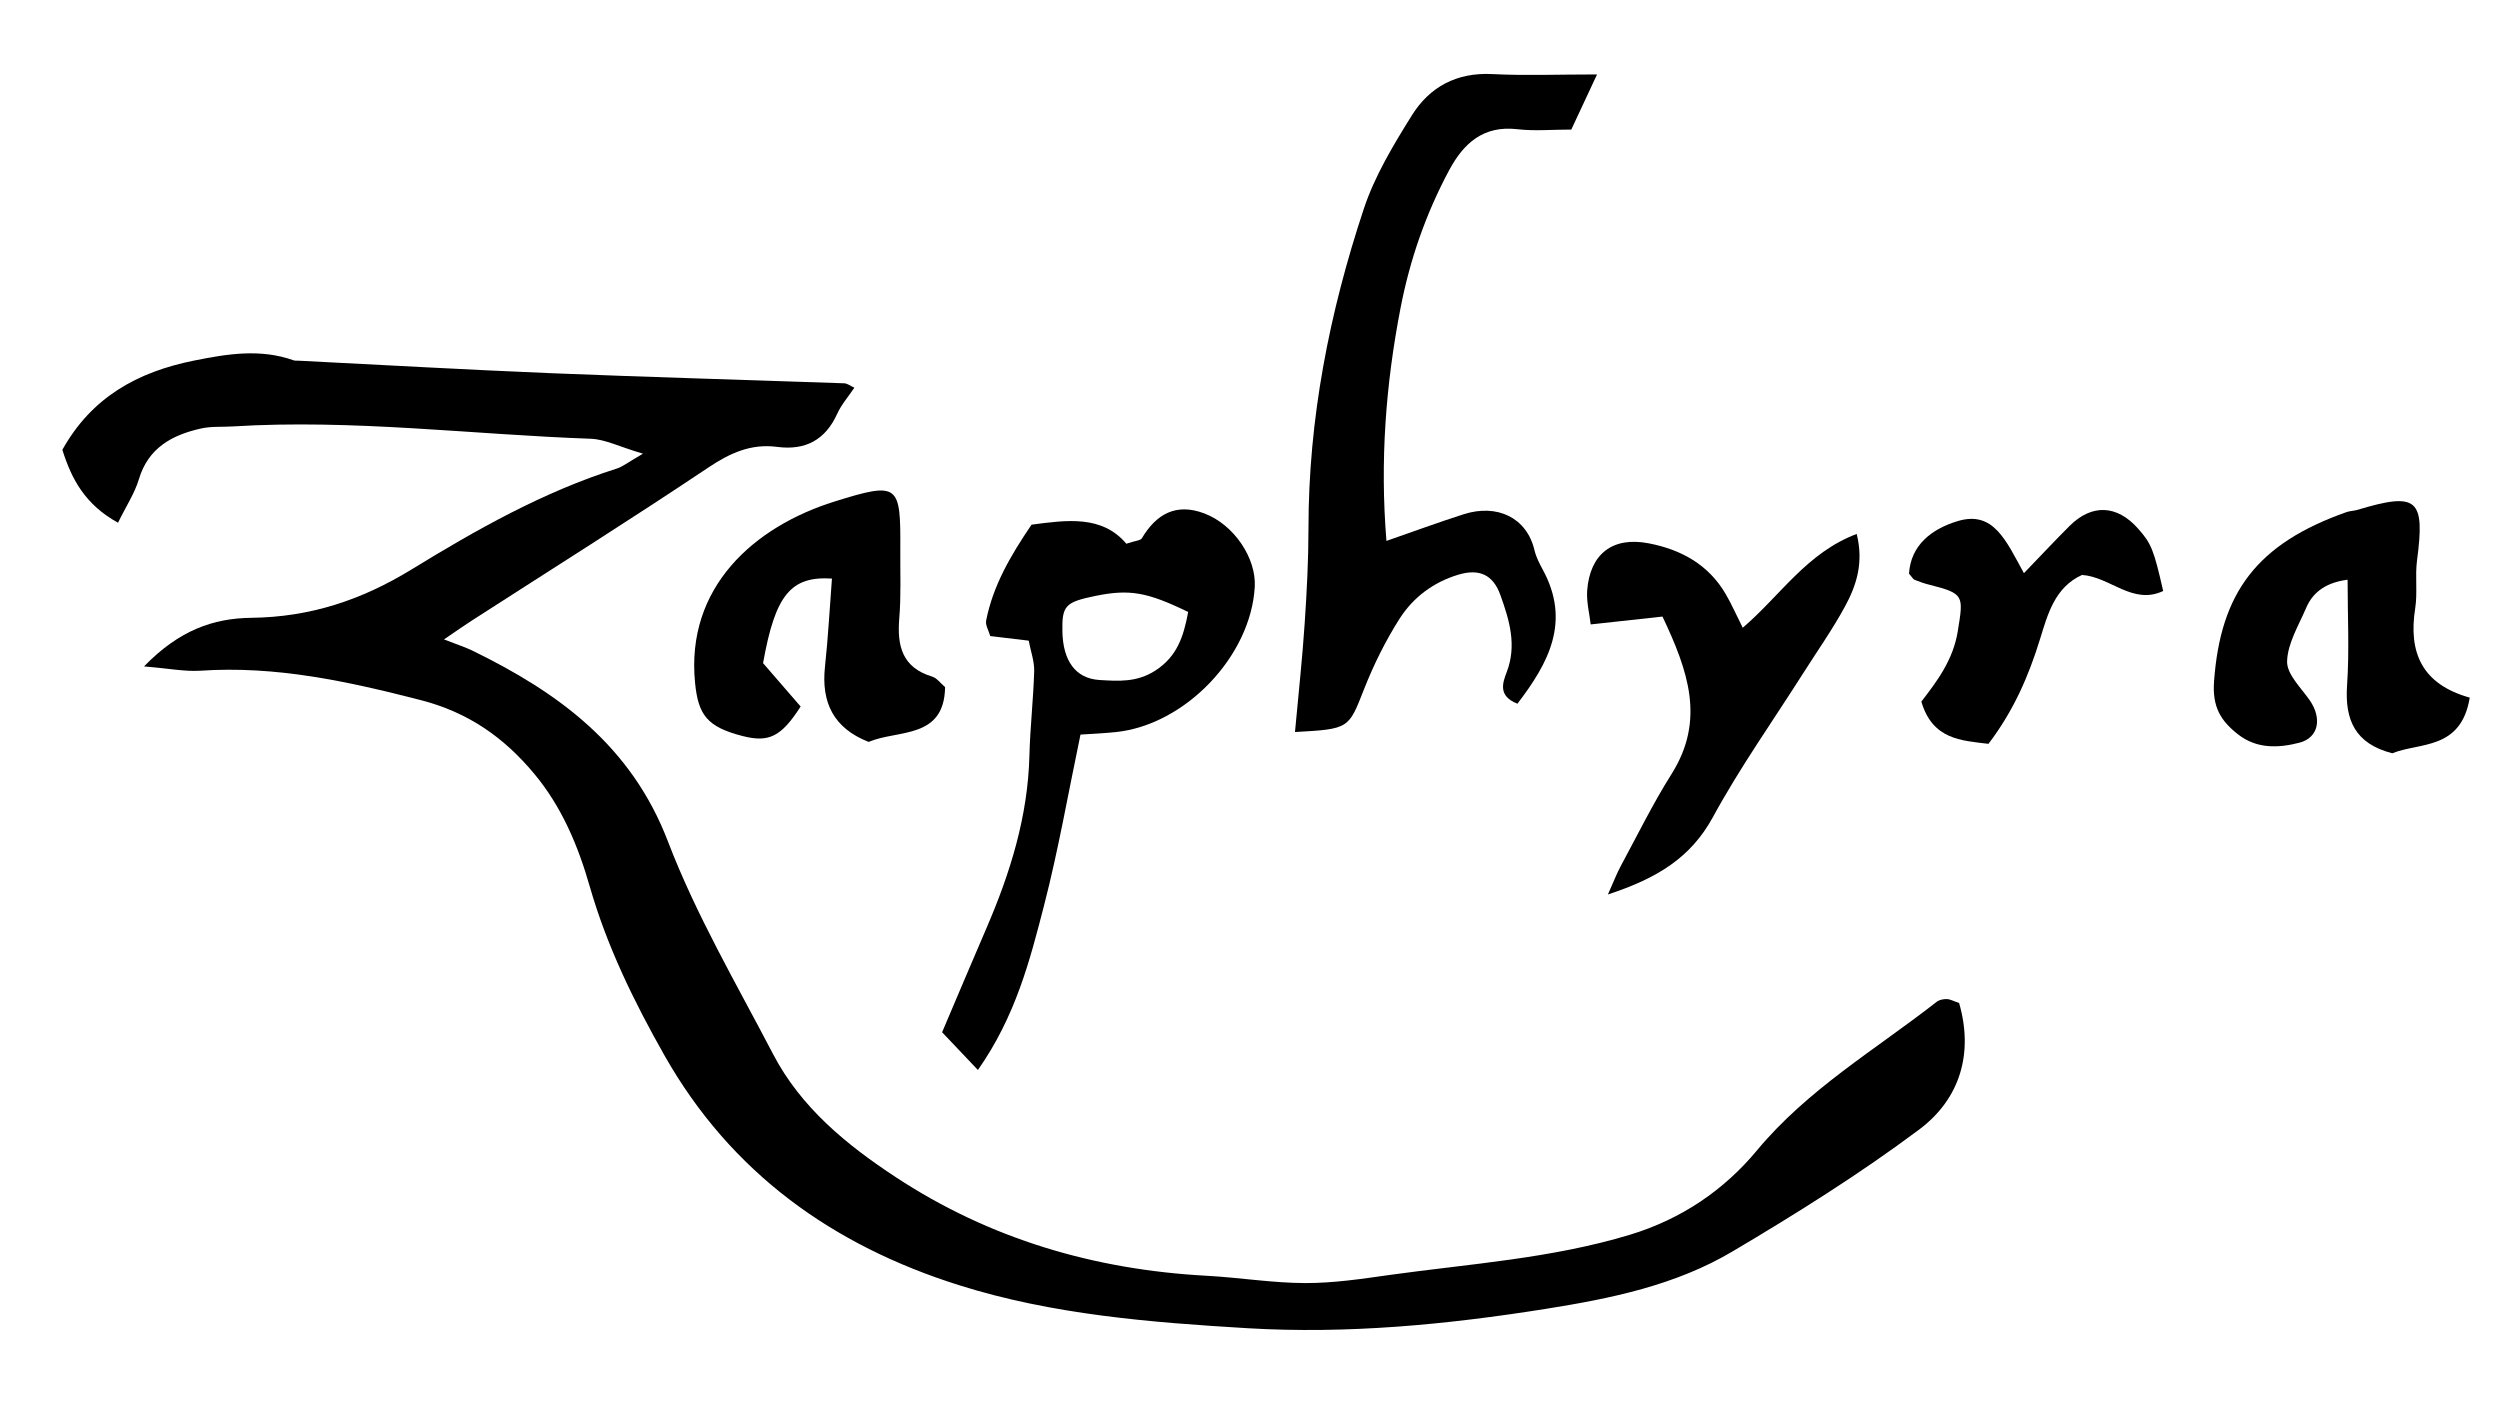 <?xml version="1.0" encoding="utf-8"?>
<!-- Generator: Adobe Illustrator 26.3.1, SVG Export Plug-In . SVG Version: 6.00 Build 0)  -->
<svg version="1.1" id="Calque_1" xmlns="http://www.w3.org/2000/svg" xmlns:xlink="http://www.w3.org/1999/xlink" x="0px" y="0px"
	 viewBox="0 0 2834.6 1618.3" style="enable-background:new 0 0 2834.6 1618.3;" xml:space="preserve">
<style type="text/css">
	.st0{fill:none;}
</style>
<g>
	<path d="M163.3,755.6c39.8-41,78.5-54.6,121.8-55.1c66.3-0.8,124.6-19.9,181.8-55c73.4-45,149.1-87.8,232.4-114.2
		c6.7-2.1,12.5-6.9,29.7-16.9c-26.9-7.9-42.8-16.3-59-16.9c-135.3-4.8-270.2-22.4-405.9-14c-12.1,0.8-24.7-0.3-36.4,2.4
		c-32.8,7.4-59.6,22-70.2,57.4c-4.9,16.3-14.8,31.1-23.7,49.4c-37.4-20.7-52.6-49.3-63.1-82.7c33.1-59.3,84.7-88.2,149.5-101.2
		c38.3-7.7,75.2-13.6,112.9-0.2c1.8,0.6,4,0.2,6.1,0.4c94.8,4.8,189.7,10.2,284.5,14.1c111.1,4.5,222.2,7.6,333.4,11.5
		c3.6,0.1,7.2,3,11.6,5c-6.6,9.9-14.6,18.9-19.4,29.5c-13.5,29.8-36.2,41.8-68.1,37.6c-29.8-3.9-53.5,7-78.2,23.5
		c-88.6,59.3-178.9,116-268.6,173.8c-7.9,5.1-15.6,10.5-31,21c15.8,6.2,24.2,8.8,32,12.6c98.1,47.8,180.5,108.1,221.9,216.4
		c31.9,83.4,77.8,161.7,119.3,241.3c31.5,60.4,83.3,102.8,139.2,139.5c106.5,70,224.8,104.8,352.1,111.7c37.3,2,74.6,8.2,111.9,8.3
		c31.9,0.1,64-4.7,95.7-9.2c91.3-12.7,183.4-18.6,272.6-45.6c58.8-17.8,107-51.1,143.8-95.4c57.8-69.6,134.5-114.4,204-168.7
		c2.9-2.3,7.6-3.2,11.5-3.1c3.8,0.1,7.5,2.3,13.9,4.4c16.5,56.9,1.2,108.7-45.1,143.4c-67.4,50.4-139.3,95.4-211.9,138.4
		c-64.6,38.3-137.6,53.3-211.9,65.1c-112.1,17.8-224.4,28.6-337.7,21.9c-110.4-6.6-221.5-15.4-327.3-48.8
		c-143.1-45.1-258.6-127.3-334.1-260.7c-34.7-61.3-65.1-123.6-84.5-191c-13.3-46.6-31.9-90.8-63.1-128.2
		c-33.8-40.6-74.2-69.5-128.7-83.5c-82.5-21.2-164.2-39.2-250.1-33.3C209.3,761.6,191.3,757.9,163.3,755.6z"/>
	<path d="M1468.3,830c4.1-44.6,8.4-83.9,11-123.3c2.4-35.8,4.3-71.8,4.3-107.7c0-124.4,23.8-245,62.8-362.4
		c12.3-37.1,33.4-72.1,54.3-105.6c20.1-32.3,50.7-49.1,91.3-47c37.2,1.9,74.5,0.4,118.8,0.4c-10.3,22-19,40.6-29.2,62.5
		c-21.4,0-41.6,1.9-61.3-0.4c-38.7-4.5-61,16.4-77.1,46.3c-26.5,49.4-44.7,101.8-55.3,156.9c-16.7,86.4-23.3,173.1-15.9,263.6
		c31-10.7,59.2-21.2,87.8-30.3c37.5-11.9,71.3,3.6,80.1,41c1.8,7.6,5.6,15,9.4,22c32,58.9,6.5,105.8-28.8,151.9
		c-22.1-8.7-16.9-23.4-12.1-35.9c11.7-30.5,2.9-59.2-7.2-87.3c-8.4-23.4-24.2-30.2-48-23c-28.1,8.5-51,25.8-66.3,49.8
		c-15.9,25-29.3,52.1-40.2,79.7C1529,826.1,1530.3,826.6,1468.3,830z"/>
	<path d="M1108.8,1213.2c-17.3-18.3-26.9-28.3-40.6-42.8c16.5-38.8,33.3-78.6,50.4-118.3c27-62.6,46.9-126.7,48.6-195.5
		c0.8-31.9,4.5-63.7,5.4-95.6c0.3-11.2-3.9-22.4-6.2-34.6c-15.5-1.8-29.1-3.5-43.6-5.2c-1.9-6.5-5.6-12.4-4.7-17.4
		c7.8-39.9,27.9-74.1,51.5-108.9c40.1-5.3,79.9-11,107.5,21.6c10.4-3.5,16.1-3.6,17.6-6.2c16.4-27.6,38.9-40.2,70.7-28.2
		c33.7,12.7,59.1,50.6,57.3,83.3c-4.4,78.7-78.9,156.6-157.8,164.7c-13.8,1.4-27.7,2-39.8,2.8c-13.9,66.3-25,130.5-41.2,193.3
		C1167.8,1088.6,1151.7,1152,1108.8,1213.2z M1347.2,693.9c-46.8-22.8-66.8-26-104.8-18.3c-34.7,7.1-38.4,11.1-37.8,40.6
		c0.7,32.9,14.7,53.1,42,54.8c21.3,1.3,42.4,2.9,63.4-10.7C1334.5,744.4,1341.9,722.3,1347.2,693.9z"/>
	<path d="M1976,711.8c43.2-37.1,72.6-85,129.2-106.4c8.2,33.1-0.5,58.7-13.3,82.3c-14.3,26.3-31.7,50.9-47.8,76.3
		c-34.3,54-71.5,106.5-102,162.6c-25.1,45.9-62.8,69.1-119,87.6c7.1-15.9,10.2-24.1,14.3-31.7c19-35.2,36.7-71.3,58-105.1
		c38.4-61.1,18.7-116.8-10.4-178.3c-27.3,3-52.6,5.8-81.4,8.9c-1.3-11.8-4.9-25.3-4-38.4c3.1-41.4,28.7-61.4,69.5-53.6
		c36.9,7,68.2,24.2,87.7,57.8C1963.4,685.1,1968.7,697.3,1976,711.8z"/>
	<path d="M865.2,751.9c13.9,16,28.3,32.7,42.6,49.2c-21.9,34.1-35.9,41.1-65.6,33.5c-40.3-10.3-50.5-23.8-54.1-60.3
		c-10.8-108.6,67.1-177.2,158-205.6c73.5-23,75.1-19.5,74.7,54.7c-0.2,26,1,52.2-1.2,78.1c-2.5,31.1,3.4,55.4,37.4,65.7
		c5.3,1.6,9.3,7.4,14.6,11.9c-1,59.4-53.4,48-86.7,62.1c-39.7-15.5-53.9-44.6-49.5-85.3c3.6-33.2,5.3-66.6,7.9-99.9
		C896.6,653.1,879,674.4,865.2,751.9z"/>
	<path d="M2800.3,791c-9.9,59.9-57.1,50.5-87.8,63.1c-42.2-10.8-54-37.8-51.3-77c2.7-39.4,0.6-79.1,0.6-119.8
		c-22.1,2.9-38.6,12.2-47,32c-8.5,19.9-21.1,40.3-21.6,60.7c-0.3,14.6,15.9,29.9,25.8,44.2c14,20.4,10,42.2-11.8,47.9
		c-23.6,6.1-48.1,7.2-69.3-9.2c-19.8-15.4-29.7-31.2-27.5-60.5c7.3-100,48.1-155.8,150.3-191.8c3.8-1.3,8-1.3,11.9-2.4
		c68.4-20.6,77.2-12.9,67.9,57.4c-2.3,17.7,0.7,36.2-2,53.9C2730.5,739.6,2745.9,775.8,2800.3,791z"/>
	<path d="M2294.8,649.9c21.9-22.7,36.6-38.5,51.9-53.7c25.2-25,53.6-23.8,77.5,3.1c15,16.9,17.8,23.7,28.5,70.8
		c-34.6,16.3-59.9-16-92-18.2c-30.9,14-38.9,44.6-47.5,72.3c-13,42.3-30.1,81.8-58.6,119.2c-31-3.8-63.4-4.8-76.1-47.9
		c17.2-22.3,36-46.8,41.3-79.7c6.5-40.5,7.7-42.7-32.2-52.8c-5.7-1.4-11.3-3.4-16.8-5.6c-1.6-0.6-2.6-2.8-6.3-7
		c2.1-32.7,26.1-50.7,55-59.5C2260.3,578.5,2274.4,612.8,2294.8,649.9z"/>
	<path class="st0" d="M1347.2,693.9c-5.3,28.4-12.7,50.5-37.3,66.4c-21,13.6-42,12-63.4,10.7c-27.3-1.7-41.3-21.9-42-54.8
		c-0.6-29.5,3.1-33.5,37.8-40.6C1280.4,667.9,1300.4,671.1,1347.2,693.9z"/>
</g>
</svg>
